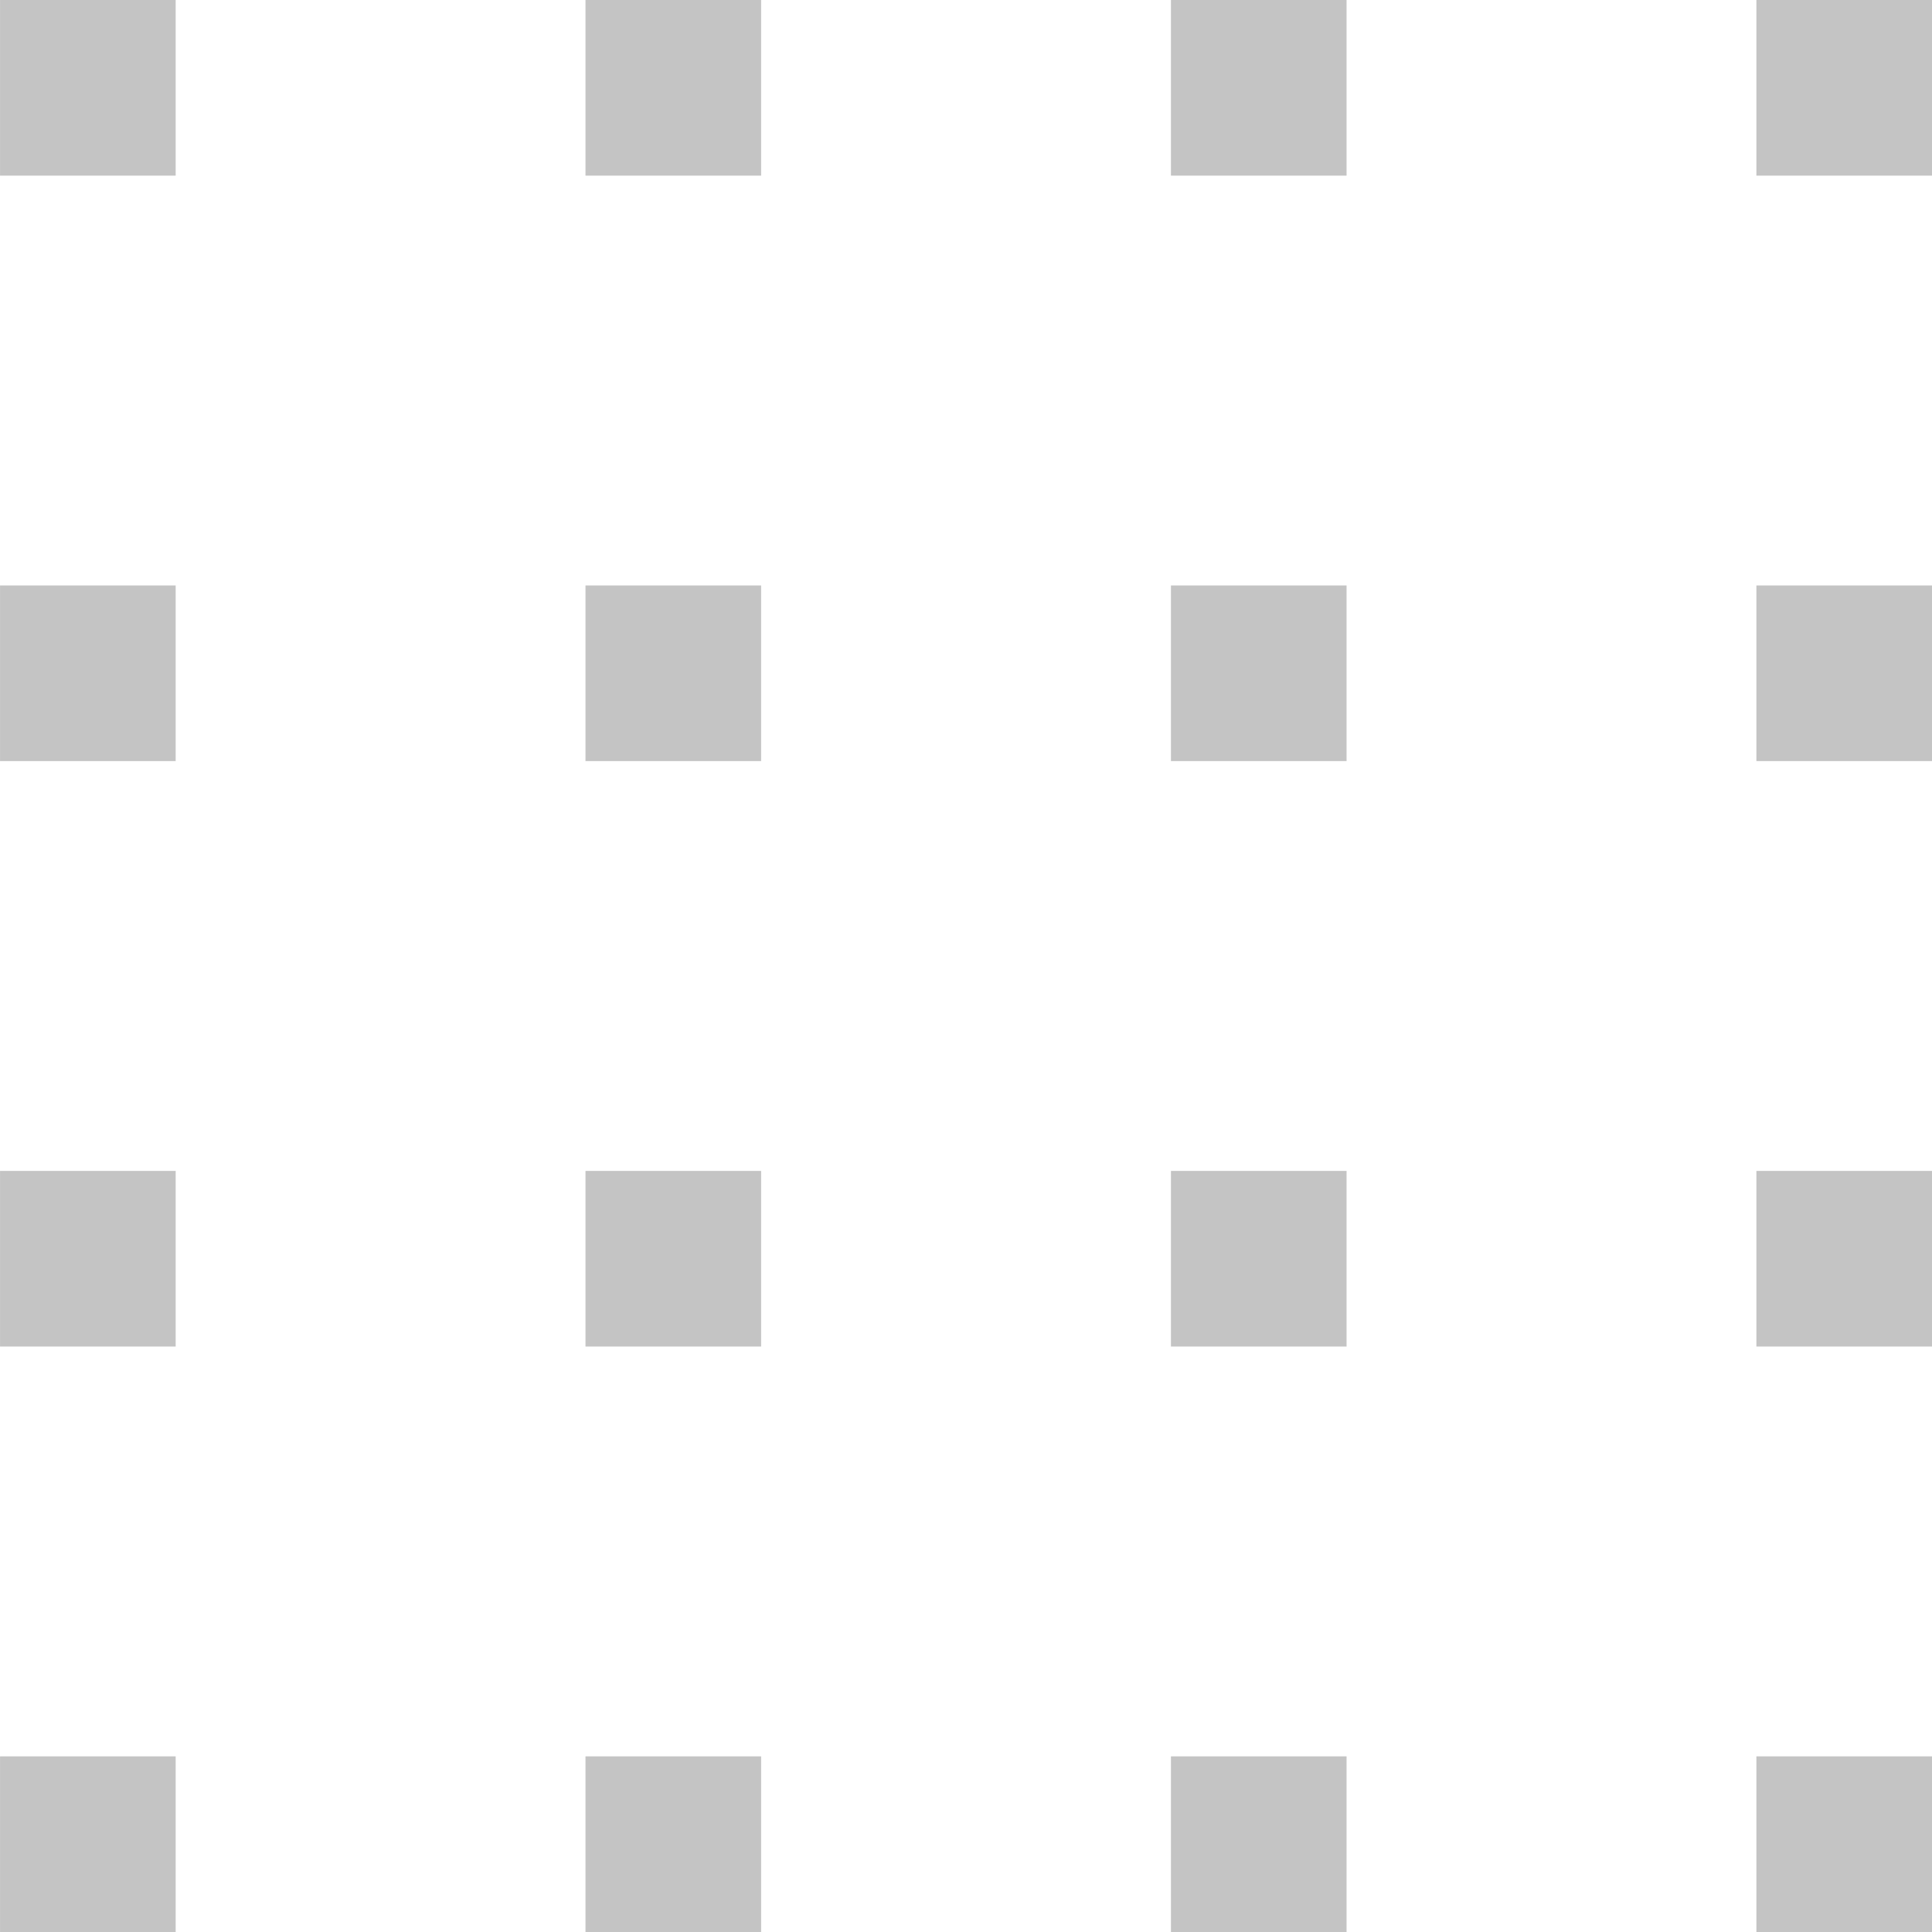 <svg width="66" height="66" fill="none" xmlns="http://www.w3.org/2000/svg"><path fill="#C4C4C4" d="M.001 0h6v6h-6zm0 40h6v6h-6zm20-40h6v6h-6zm0 40h6v6h-6zm20-40h6v6h-6zm0 40h6v6h-6zm20-40h6v6h-6zm0 40h6v6h-6zm-60-20h6v6h-6zm0 40h6v6h-6zm20-40h6v6h-6zm0 40h6v6h-6zm20-40h6v6h-6zm0 40h6v6h-6zm20-40h6v6h-6zm0 40h6v6h-6z"/></svg>